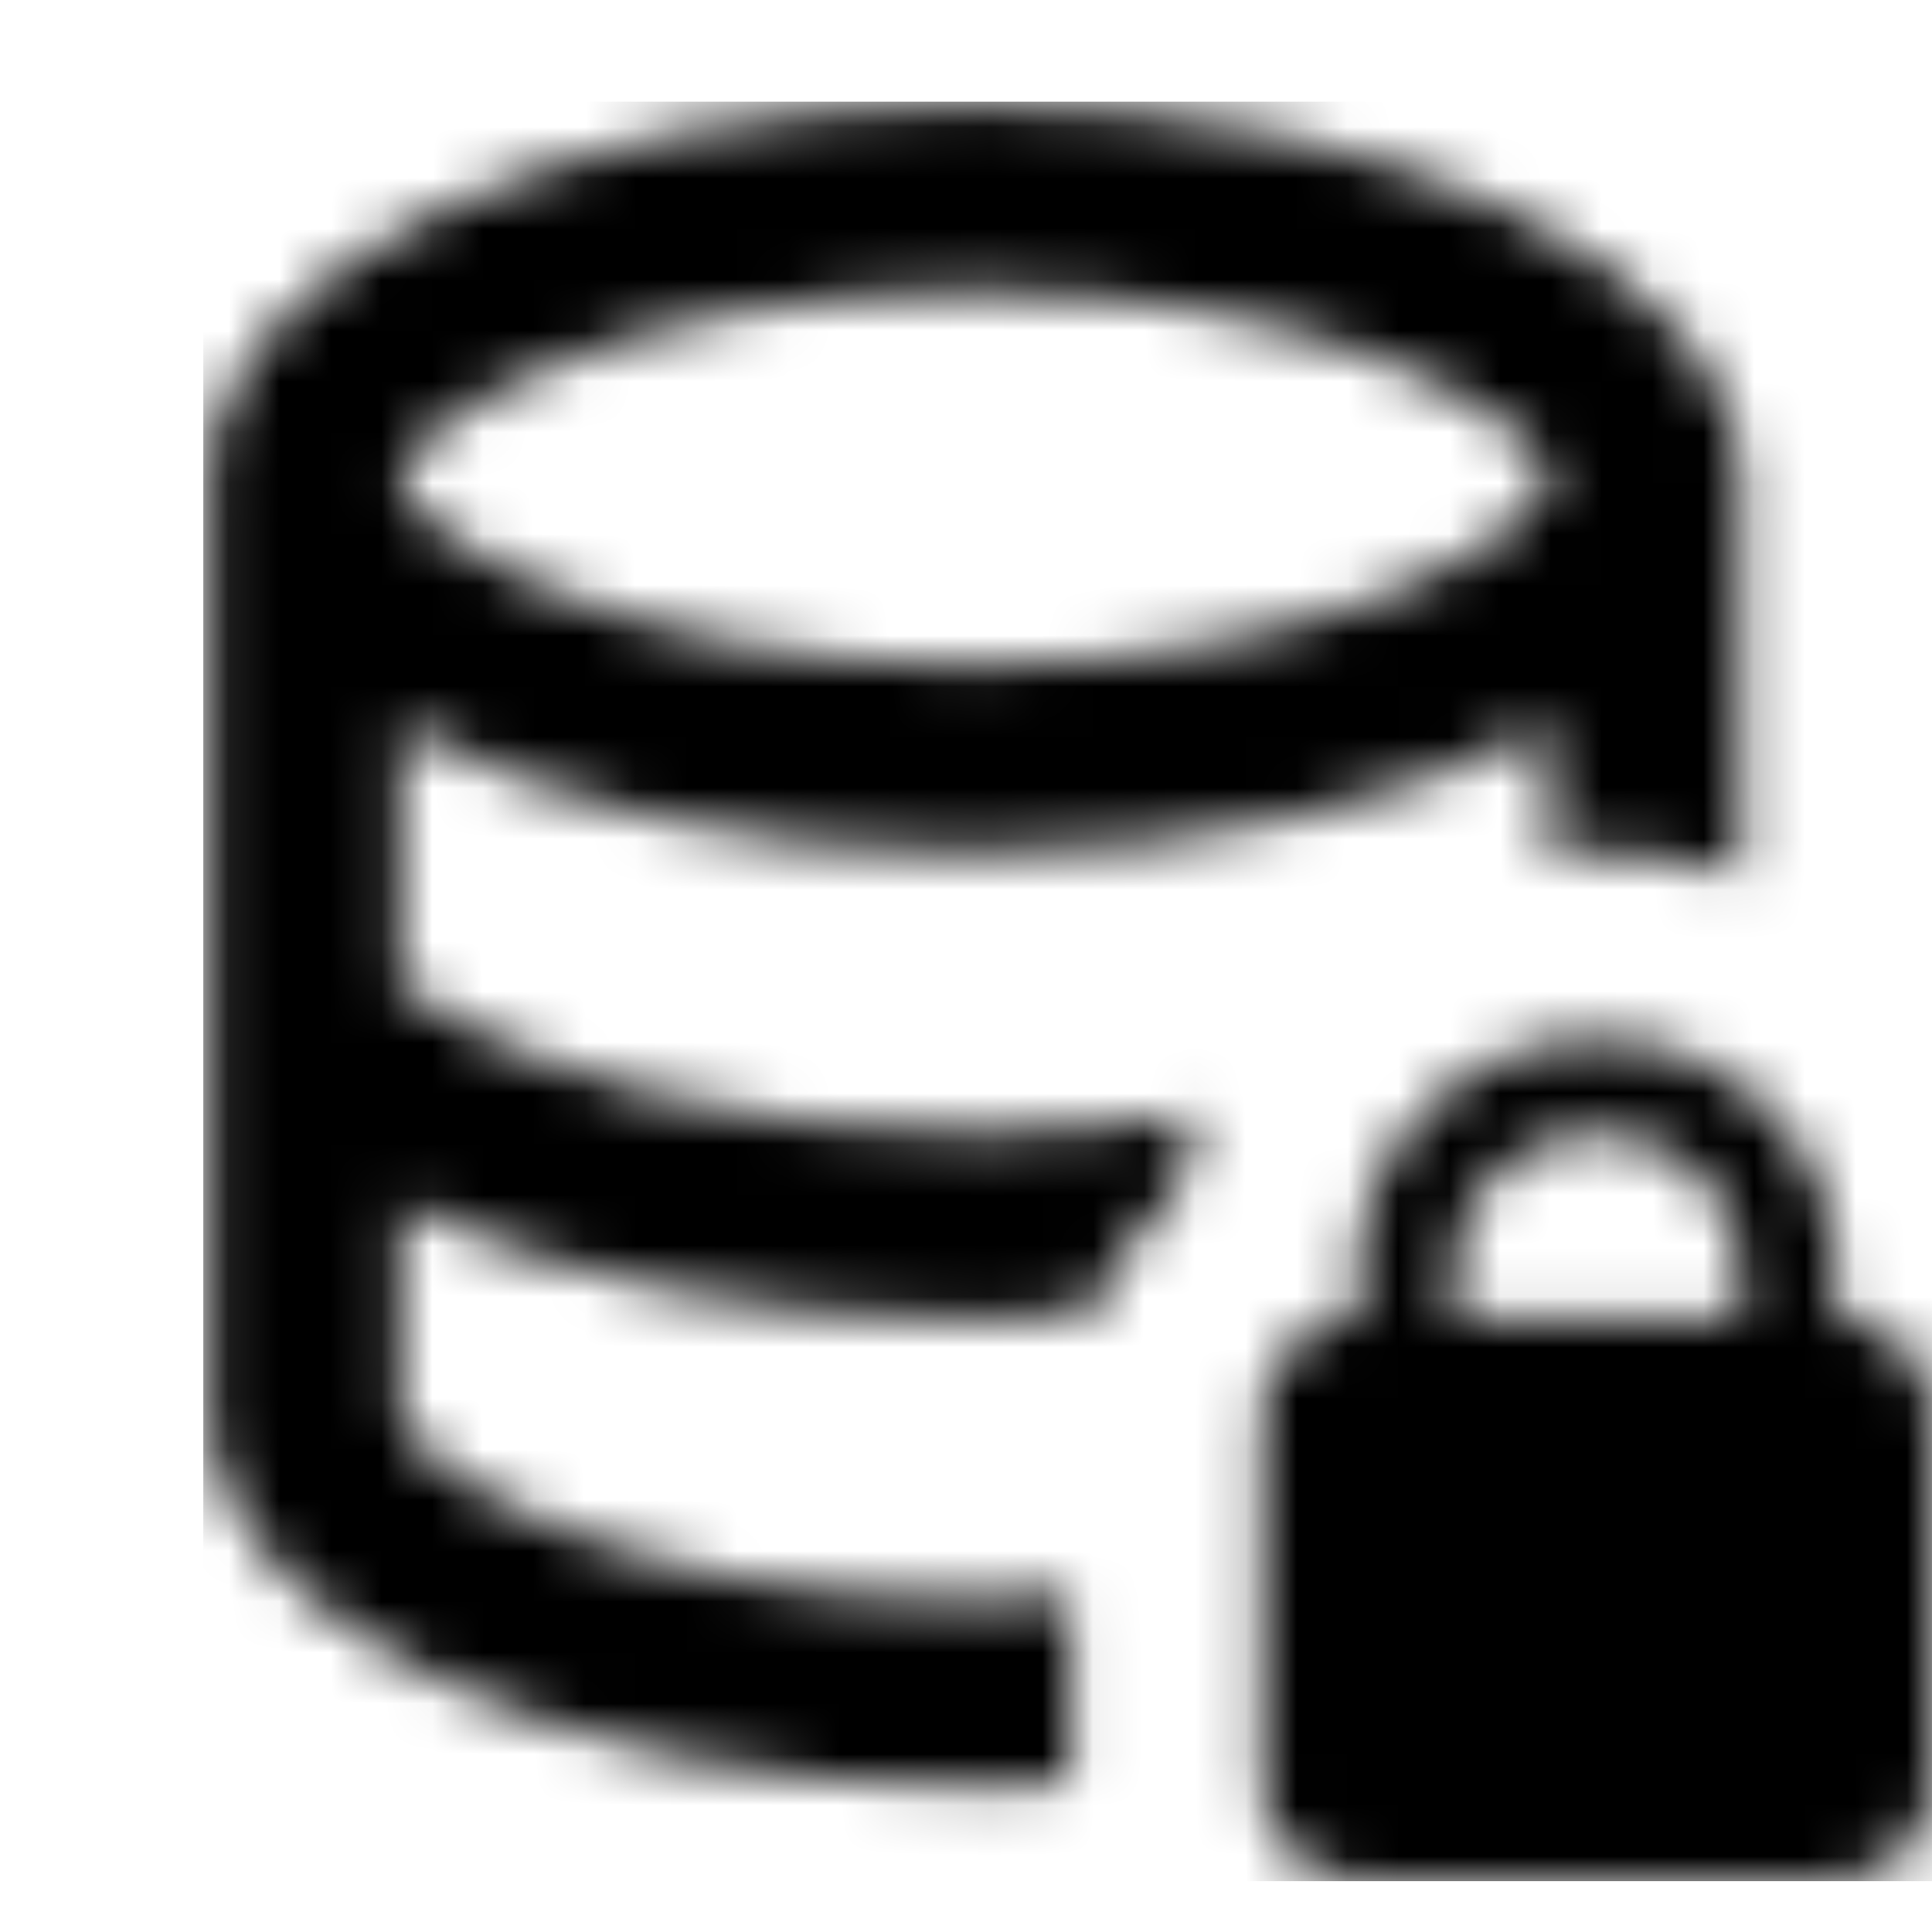 <svg width="38" height="38" viewBox="0 0 38 38" fill="none" xmlns="http://www.w3.org/2000/svg">
<mask id="mask0_559_10" style="mask-type:alpha" maskUnits="userSpaceOnUse" x="0" y="0" width="38" height="38">
<path d="M7.874 19.422V14.257C10.642 15.783 14.671 16.757 19.171 16.757C23.671 16.757 27.701 15.783 30.468 14.257V16.849C30.788 16.812 31.09 16.757 31.41 16.757C32.408 16.757 33.349 16.941 34.234 17.235V9.405C34.234 5.344 27.494 2.054 19.171 2.054C10.849 2.054 4.108 5.344 4.108 9.405V27.784C4.108 31.845 10.868 35.135 19.171 35.135C19.811 35.135 20.433 35.135 21.054 35.08V31.368C20.451 31.459 19.83 31.459 19.171 31.459C11.884 31.459 7.874 28.703 7.874 27.784V23.685C10.905 25.119 14.878 25.946 19.171 25.946C19.943 25.946 20.696 25.891 21.449 25.836C21.807 24.953 22.334 24.163 23.069 23.557C23.182 22.987 23.37 22.436 23.577 21.903C22.184 22.142 20.696 22.27 19.171 22.27C14.615 22.27 10.322 21.168 7.874 19.422V19.422ZM19.171 5.73C26.458 5.73 30.468 8.487 30.468 9.405C30.468 10.324 26.458 13.081 19.171 13.081C11.884 13.081 7.874 10.324 7.874 9.405C7.874 8.487 11.884 5.73 19.171 5.73ZM36.117 25.946V25.027C36.117 23.808 35.621 22.64 34.738 21.778C33.856 20.916 32.658 20.433 31.41 20.433C30.162 20.433 28.964 20.916 28.081 21.778C27.199 22.64 26.703 23.808 26.703 25.027V25.946C25.667 25.946 24.82 26.773 24.82 27.784V35.135C24.82 36.146 25.667 36.973 26.703 36.973H36.117C37.153 36.973 38 36.146 38 35.135V27.784C38 26.773 37.153 25.946 36.117 25.946ZM34.234 25.946H28.586V25.027C28.586 23.502 29.847 22.27 31.41 22.27C32.973 22.27 34.234 23.502 34.234 25.027V25.946Z" fill="black"/>
</mask>
<g mask="url(#mask0_559_10)">
<rect x="4" y="2" width="34" height="35" fill="black"/>
</g>
</svg>
